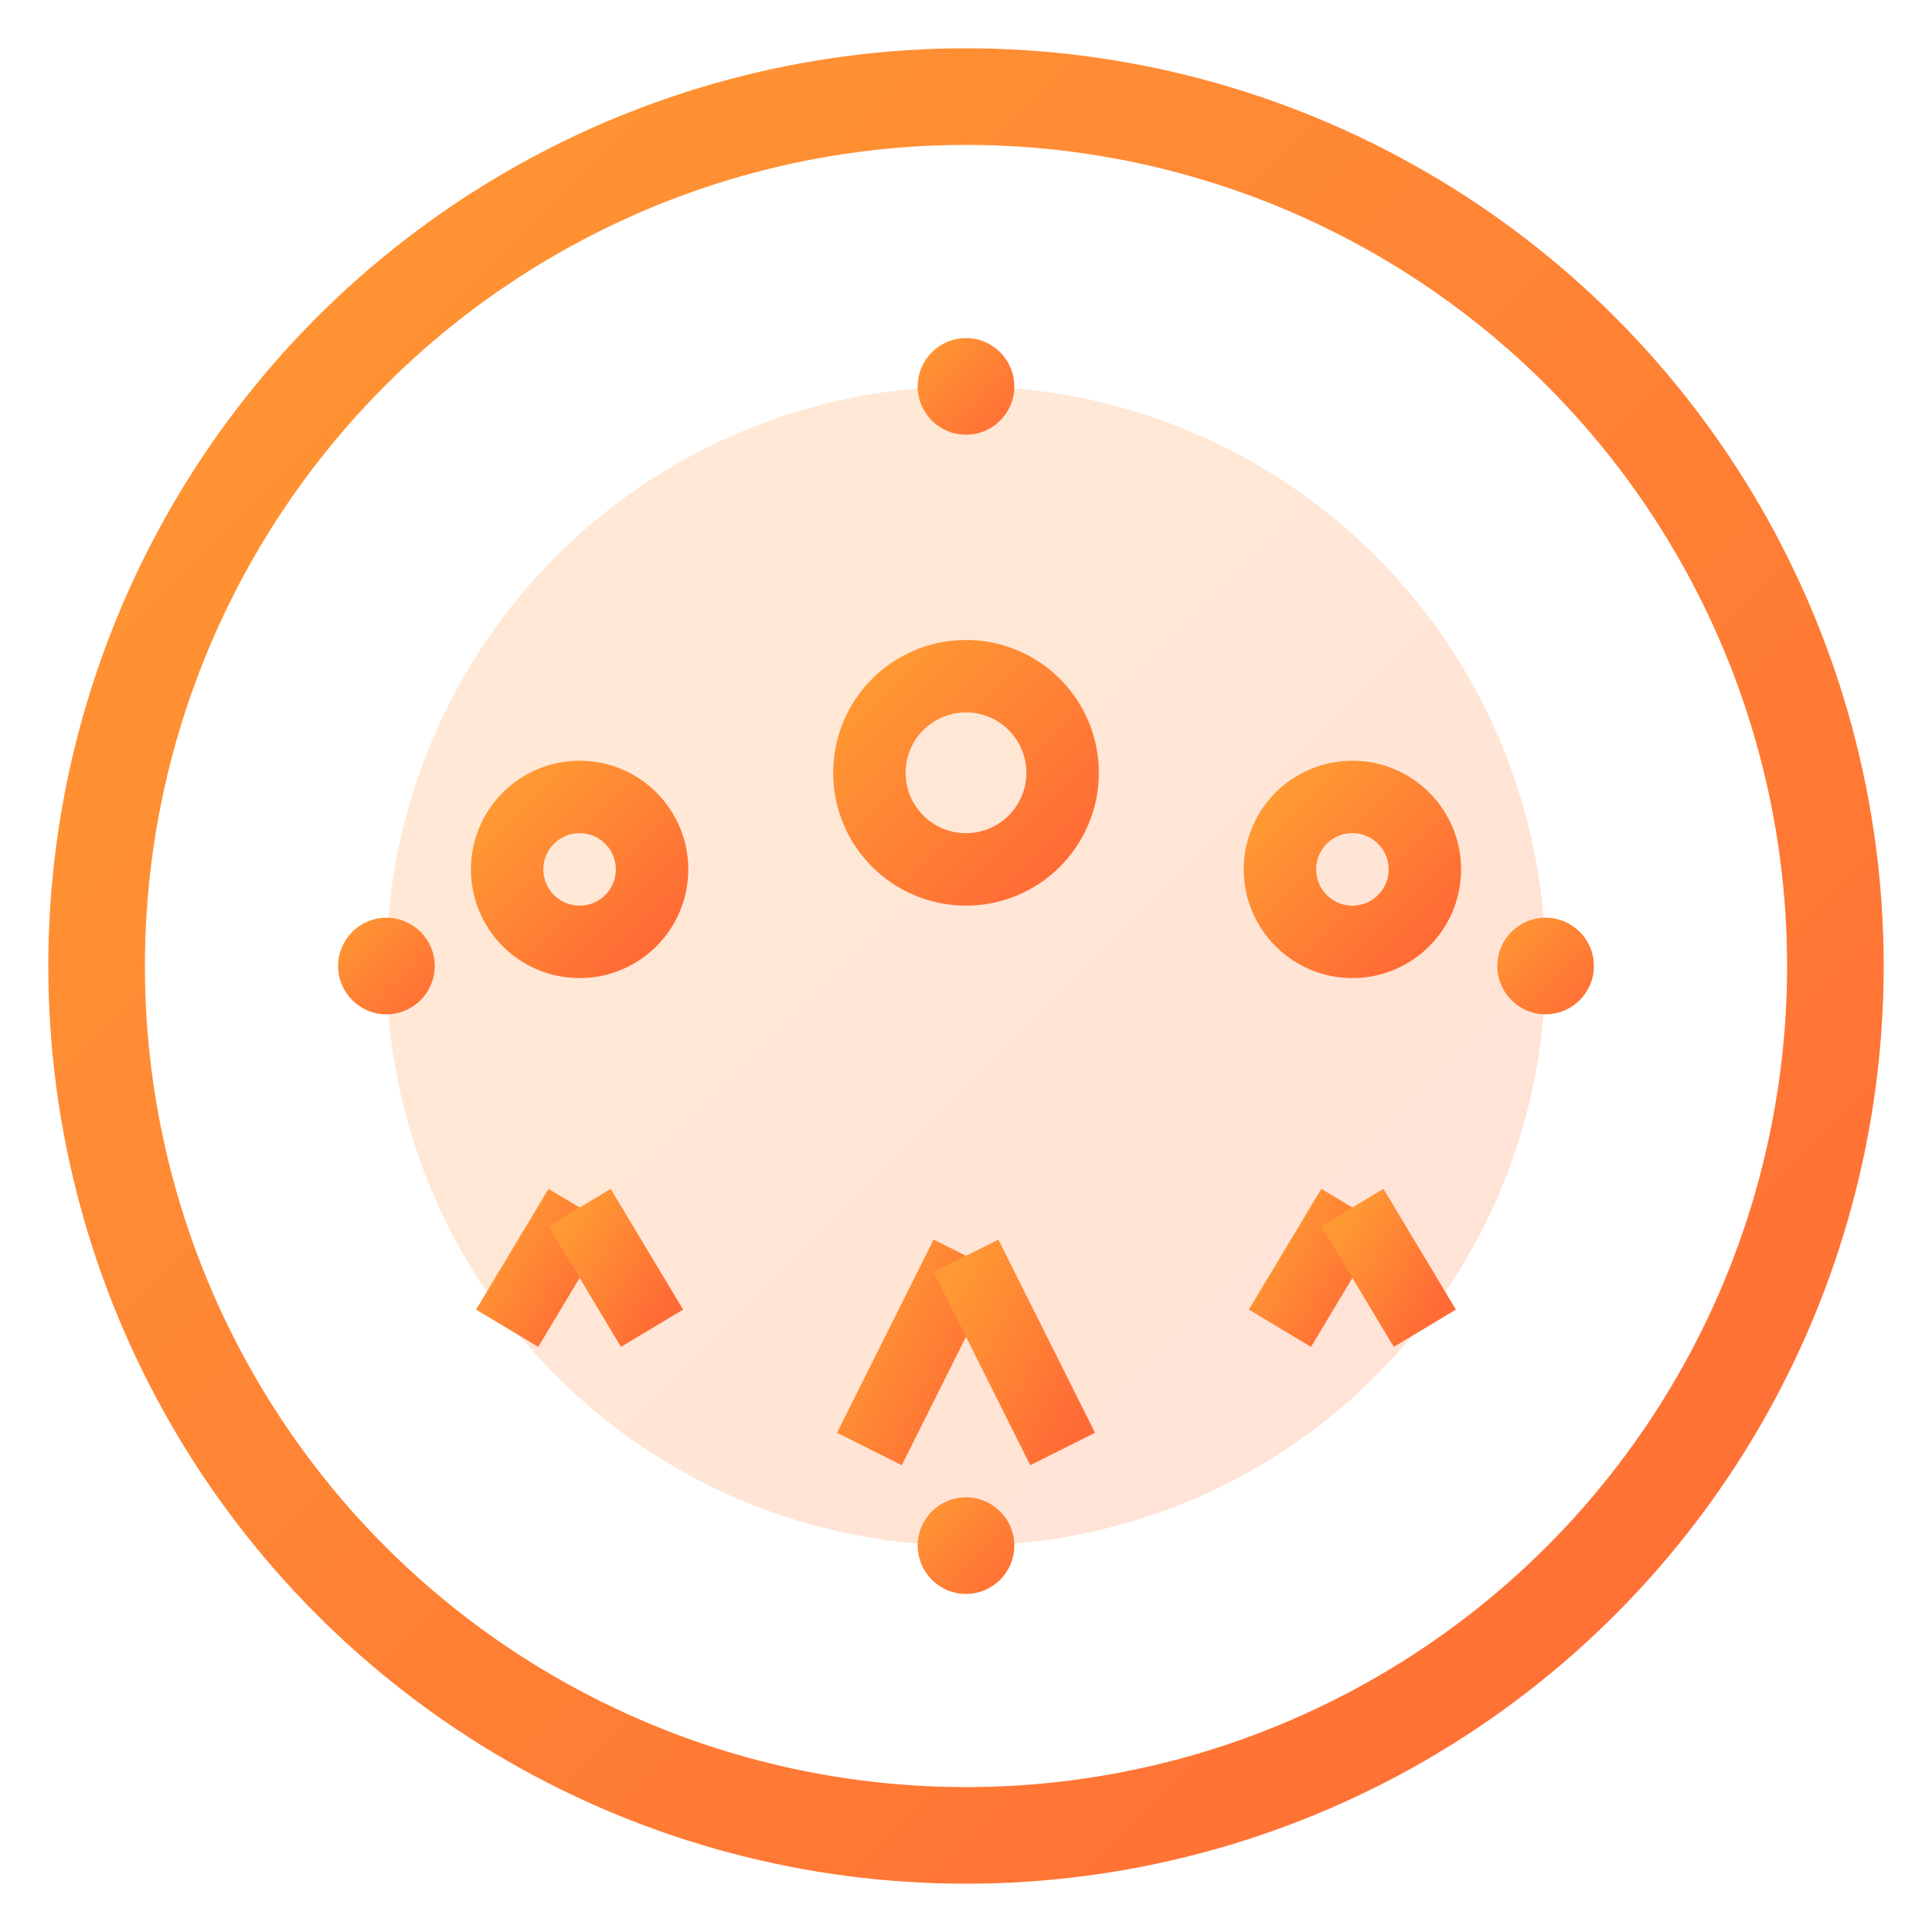 <svg width="40" height="40" viewBox="0 0 40 40" fill="none" xmlns="http://www.w3.org/2000/svg">
  <defs>
    <linearGradient id="logoGradient" x1="0%" y1="0%" x2="100%" y2="100%">
      <stop offset="0%" style="stop-color:#FF9933;stop-opacity:1" />
      <stop offset="100%" style="stop-color:#FF6B35;stop-opacity:1" />
    </linearGradient>
  </defs>
  
  <!-- Outer circle representing unity -->
  <circle cx="20" cy="20" r="18" stroke="url(#logoGradient)" stroke-width="2" fill="none"/>
  
  <!-- Inner mandala pattern -->
  <circle cx="20" cy="20" r="12" fill="url(#logoGradient)" opacity="0.2"/>
  
  <!-- Warli-style human figures -->
  <g stroke="url(#logoGradient)" stroke-width="1.5" fill="none">
    <!-- Center figure -->
    <circle cx="20" cy="16" r="2"/>
    <line x1="20" y1="18" x2="20" y2="26"/>
    <line x1="18" y1="22" x2="22" y2="22"/>
    <line x1="20" y1="26" x2="18" y2="30"/>
    <line x1="20" y1="26" x2="22" y2="30"/>
    
    <!-- Side figures (smaller) -->
    <circle cx="12" cy="18" r="1.5"/>
    <line x1="12" y1="19.5" x2="12" y2="25"/>
    <line x1="11" y1="22" x2="13" y2="22"/>
    <line x1="12" y1="25" x2="10.5" y2="27.5"/>
    <line x1="12" y1="25" x2="13.5" y2="27.5"/>
    
    <circle cx="28" cy="18" r="1.5"/>
    <line x1="28" y1="19.5" x2="28" y2="25"/>
    <line x1="27" y1="22" x2="29" y2="22"/>
    <line x1="28" y1="25" x2="26.5" y2="27.5"/>
    <line x1="28" y1="25" x2="29.5" y2="27.5"/>
  </g>
  
  <!-- Decorative dots -->
  <circle cx="20" cy="8" r="1" fill="url(#logoGradient)"/>
  <circle cx="20" cy="32" r="1" fill="url(#logoGradient)"/>
  <circle cx="8" cy="20" r="1" fill="url(#logoGradient)"/>
  <circle cx="32" cy="20" r="1" fill="url(#logoGradient)"/>
</svg>